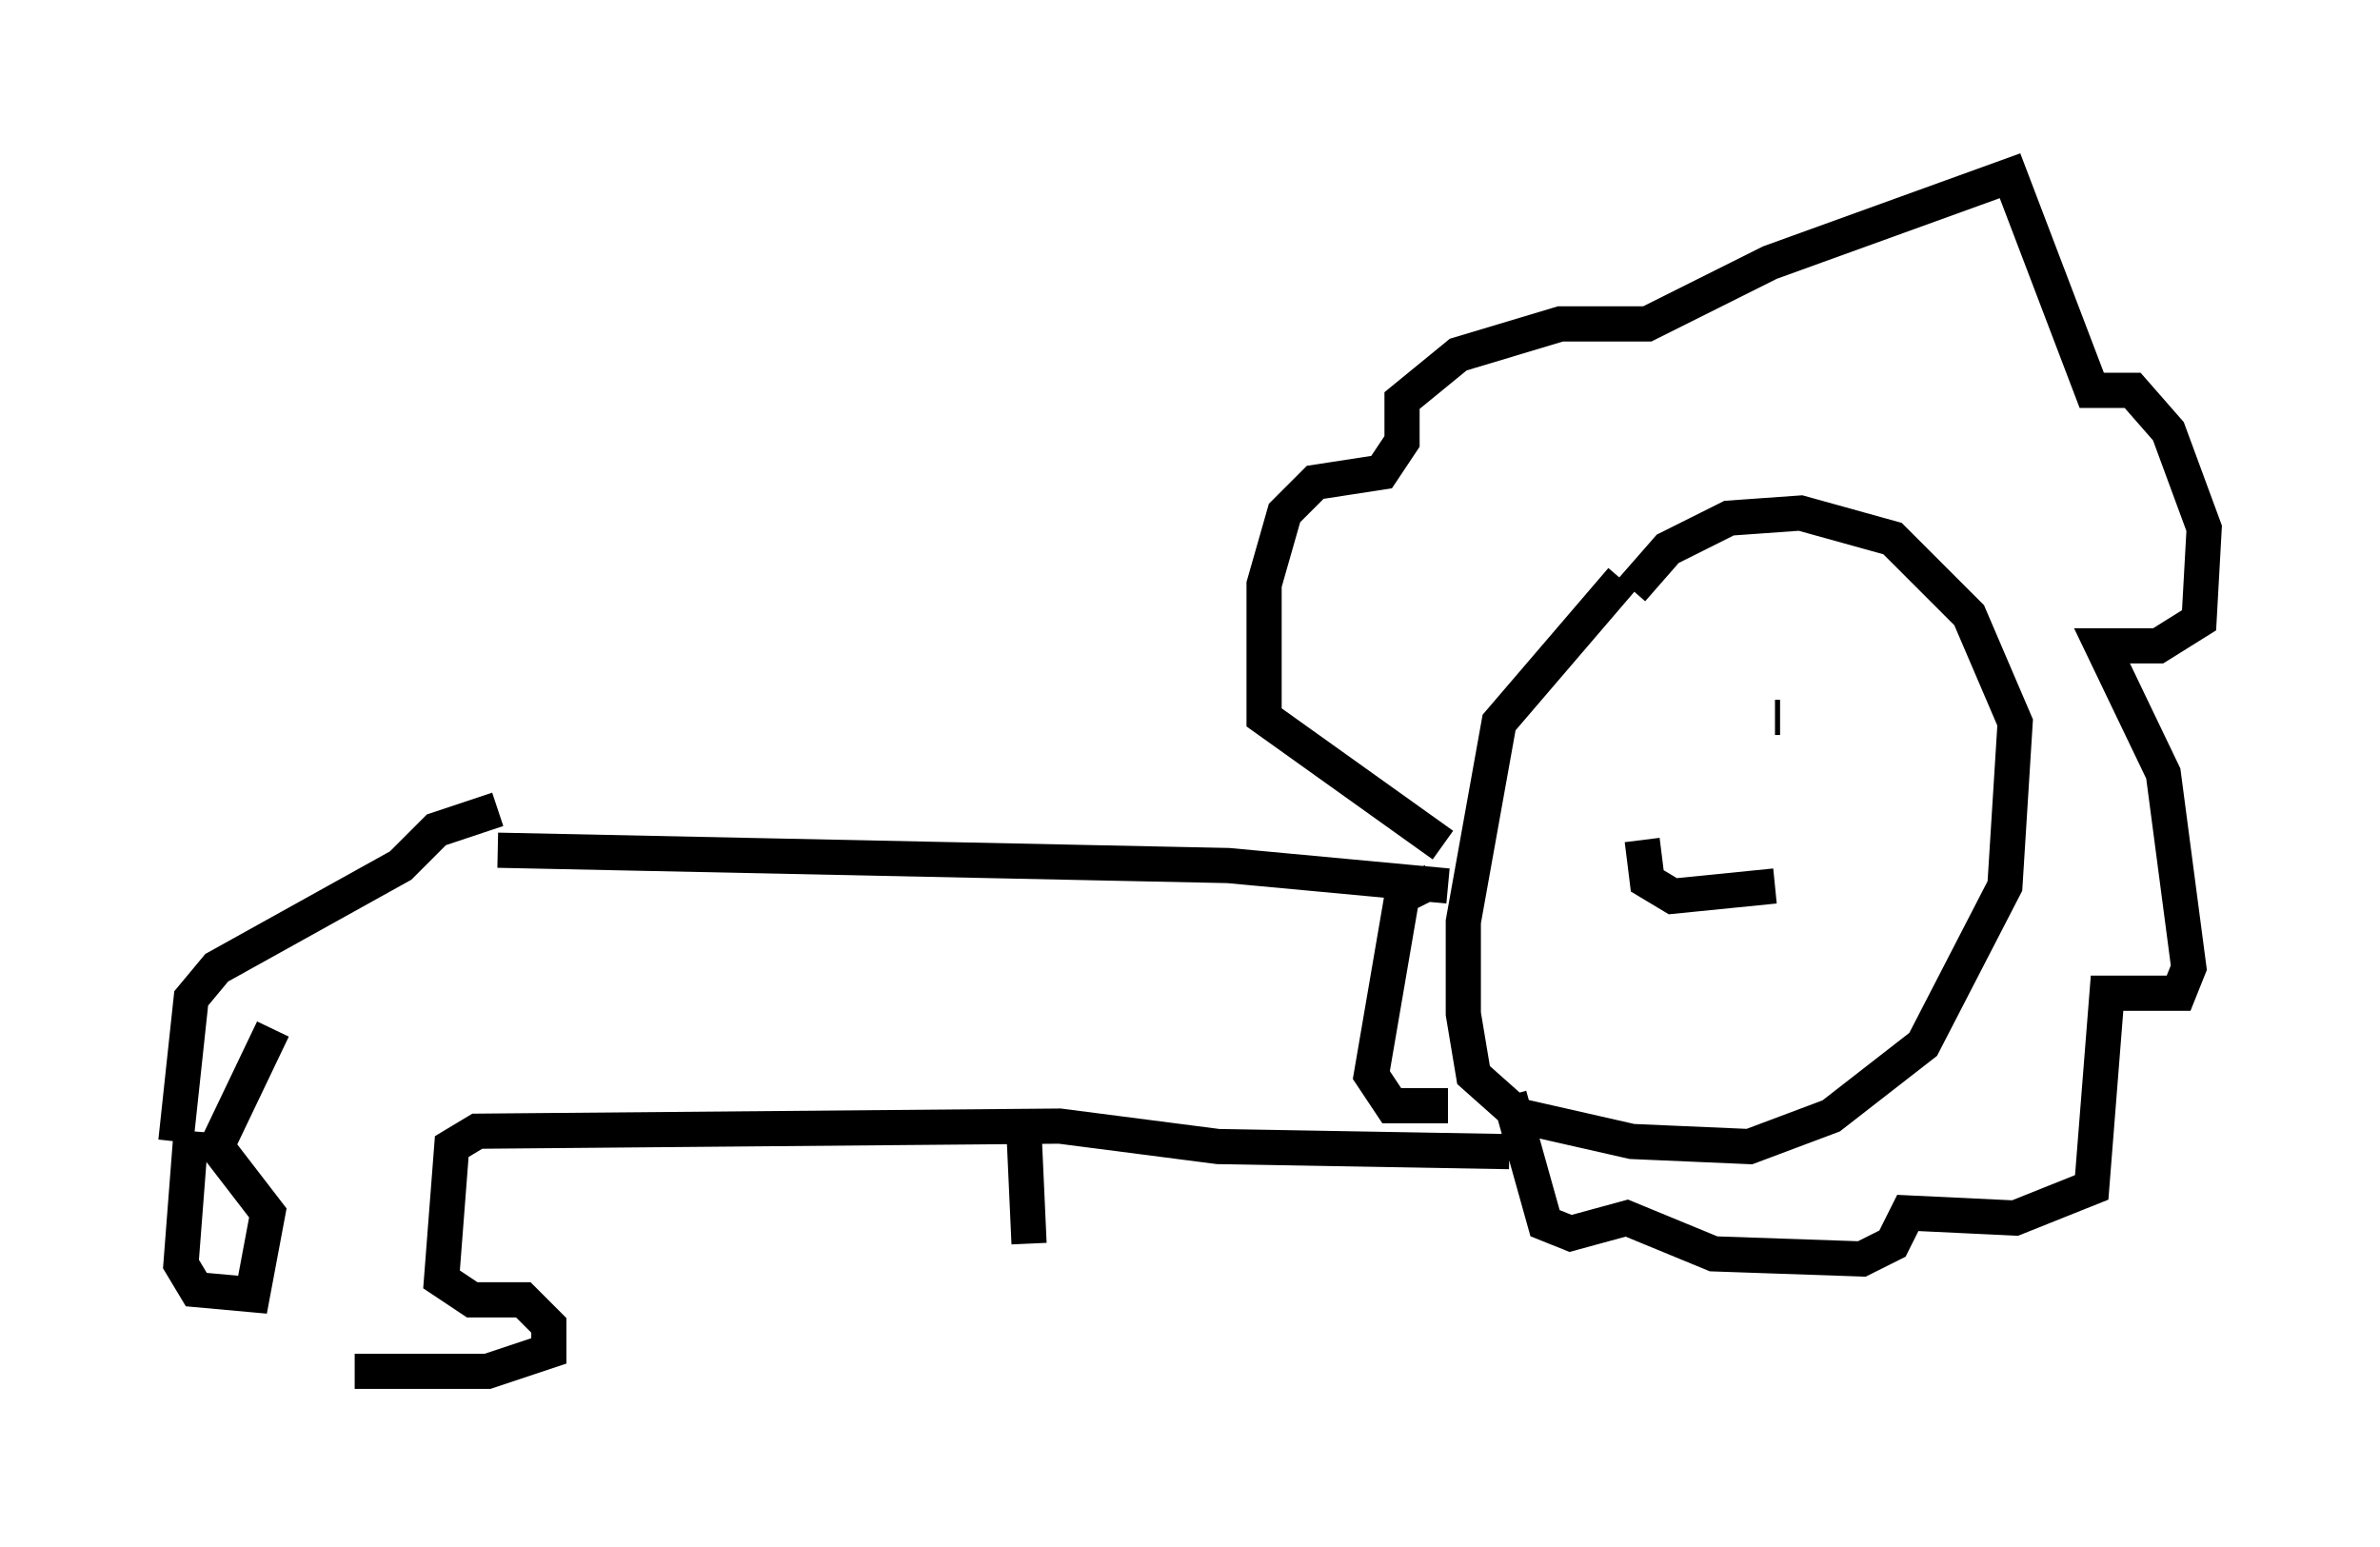 <?xml version="1.0" encoding="utf-8" ?>
<svg baseProfile="full" height="43.989" version="1.1" width="67.665" xmlns="http://www.w3.org/2000/svg" xmlns:ev="http://www.w3.org/2001/xml-events" xmlns:xlink="http://www.w3.org/1999/xlink"><defs /><rect fill="white" height="43.989" width="67.665" x="0" y="0" /><path d="M48.43, 16.184 m-2.324, 0.291 l-3.486, 4.067 -1.017, 5.665 l0.0, 2.615 0.291, 1.743 l1.307, 1.162 3.196, 0.726 l3.341, 0.145 2.324, -0.872 l2.615, -2.034 2.324, -4.503 l0.291, -4.648 -1.307, -3.05 l-2.179, -2.179 -2.615, -0.726 l-2.034, 0.145 -1.743, 0.872 l-1.017, 1.162 m1.162, 3.631 l0.0, 0.0 m2.905, 0.0 l0.145, 0.0 m-0.145, 4.793 l-2.905, 0.291 -0.726, -0.436 l-0.145, -1.162 m-5.665, 0.145 l-5.084, -3.631 0.0, -3.777 l0.581, -2.034 0.872, -0.872 l1.888, -0.291 0.581, -0.872 l0.0, -1.162 1.598, -1.307 l2.905, -0.872 2.469, 0.0 l3.486, -1.743 6.827, -2.469 l2.324, 6.101 1.162, 0.0 l1.017, 1.162 1.017, 2.76 l-0.145, 2.615 -1.162, 0.726 l-1.598, 0.0 1.743, 3.631 l0.726, 5.52 -0.291, 0.726 l-2.034, 0.0 -0.436, 5.52 l-2.179, 0.872 -3.05, -0.145 l-0.436, 0.872 -0.872, 0.436 l-4.212, -0.145 -2.469, -1.017 l-1.598, 0.436 -0.726, -0.291 l-1.017, -3.631 m-1.743, 0.291 l-1.598, 0.0 -0.581, -0.872 l0.872, -5.084 0.872, -0.436 m0.436, 0.145 l-6.246, -0.581 -20.771, -0.436 m28.76, 8.57 l-8.279, -0.145 -4.503, -0.581 l-16.559, 0.145 -0.726, 0.436 l-0.291, 3.777 0.872, 0.581 l1.453, 0.0 0.726, 0.726 l0.0, 0.726 -1.743, 0.581 l-3.777, 0.0 m4.067, -15.978 l-1.743, 0.581 -1.017, 1.017 l-5.229, 2.905 -0.726, 0.872 l-0.436, 4.067 m0.436, -0.291 l-0.291, 3.777 0.436, 0.726 l1.598, 0.145 0.436, -2.324 l-1.453, -1.888 1.598, -3.341 m21.352, 2.905 l0.145, 3.196 " fill="none" stroke="black" stroke-width="1" /></svg>
